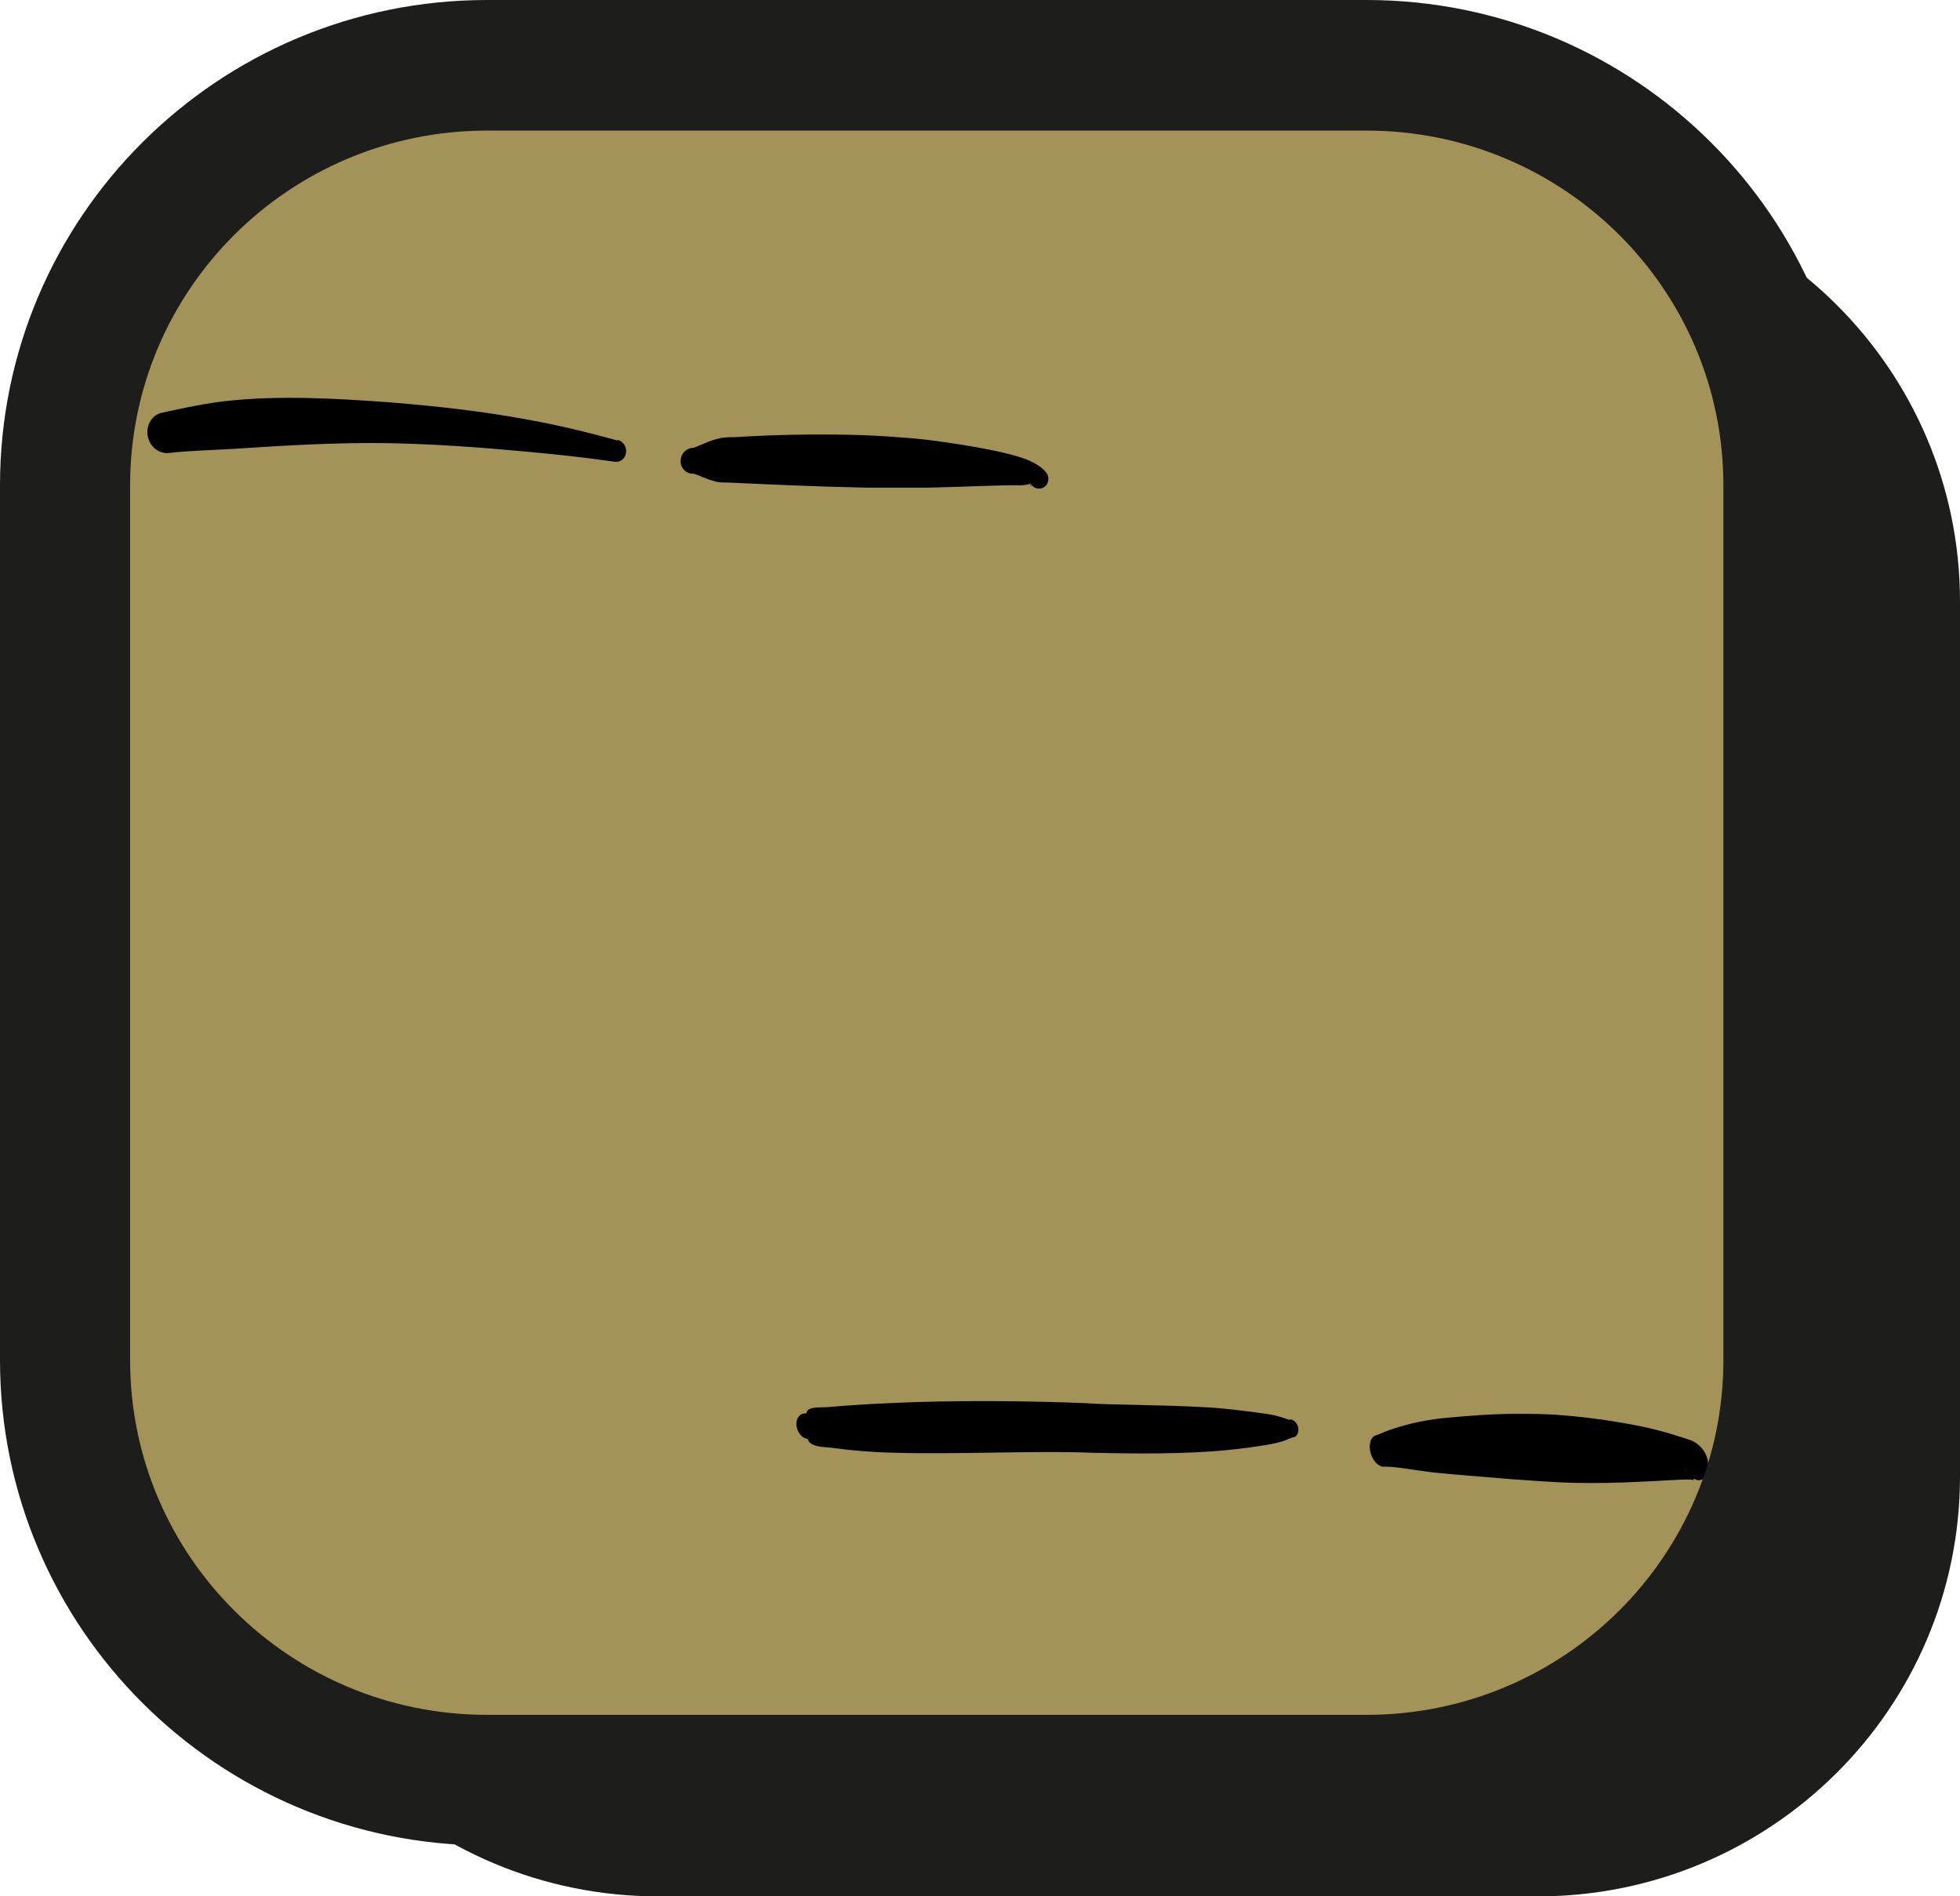 <?xml version="1.0" encoding="UTF-8"?>
<svg id="Ebene_2" data-name="Ebene 2" xmlns="http://www.w3.org/2000/svg" viewBox="0 0 42.33 40.95">
  <defs>
    <style>
      .cls-1 {
        fill: #1d1d1b;
      }

      .cls-1, .cls-2, .cls-3 {
        fill-rule: evenodd;
      }

      .cls-2 {
        fill: #a49358;
      }
    </style>
  </defs>
  <g id="Ebene_1-2" data-name="Ebene 1">
    <g id="Ebene91">
      <g id="Ebene22">
        <path class="cls-1" d="m42.33,12.99c0-5.01-4.08-9.07-9.12-9.07H14.22c-5.03,0-9.12,4.06-9.12,9.07v18.89c0,5.01,4.08,9.07,9.12,9.07h18.99c5.03,0,9.12-4.06,9.12-9.07V12.99Z"/>
        <path class="cls-2" d="m38.63,10.48c0-5.01-4.08-9.07-9.12-9.07H10.52C5.49,1.41,1.41,5.47,1.41,10.48v18.89c0,5.01,4.08,9.07,9.12,9.07h18.99c5.03,0,9.12-4.06,9.12-9.07V10.48Z"/>
        <path class="cls-3" d="m27.85,30.66c-.08-.02-.17-.06-.29-.09-.13-.03-.27-.05-.43-.07-.32-.04-.68-.09-1.06-.11-1.01-.06-2.11-.05-2.61-.09-1.16-.05-2.9-.07-4.27,0-.48.02-.91.05-1.26.08-.18.02-.36-.01-.47.06-.04.03-.02.04-.05.08-.13-.01-.22.1-.21.25s.12.29.24.3c.03.05.02.06.06.09.13.1.32.08.52.11.36.05.81.09,1.3.1,1.38.04,3.09-.05,4.24,0,.51.01,1.63.04,2.63-.03.38-.03.73-.07,1.04-.12.15-.02.29-.05.41-.08.11-.03.19-.07.27-.1.09,0,.14-.09.13-.2-.02-.11-.1-.19-.18-.19Z"/>
        <path class="cls-3" d="m36.58,31.93s.05.02.07.03c.16.03.26-.13.24-.36,0-.09-.06-.33-.31-.47-.05-.03-.16-.06-.31-.11-.19-.06-.45-.14-.78-.21-.49-.1-1.1-.2-1.76-.25-.32-.03-.66-.03-.98-.03-.51,0-1,.04-1.45.08-.23.02-.44.05-.64.09-.39.08-.7.19-.93.29-.12.02-.18.19-.13.38.05.19.19.32.31.3.27,0,.64.08,1.09.13.49.05,1.05.09,1.63.14.45.03.92.07,1.36.08.49.01.94,0,1.34-.02.55-.02.97-.06,1.18-.05.03,0,.07.02.07,0Zm-.23-.32c.02.07.05.14.1.2-.04-.06-.08-.12-.1-.2Z"/>
        <path class="cls-3" d="m22.25,10.47h0s0-.05,0-.05c.03.08.11.14.21.13.11-.01.19-.11.18-.22.01-.09-.1-.24-.4-.38-.39-.17-1.2-.32-2.19-.45-.18-.02-.36-.04-.54-.05-.35-.03-.72-.05-1.09-.06-.89-.02-1.79,0-2.54.05-.13,0-.25,0-.36.03-.22.05-.37.14-.54.2-.16,0-.28.13-.28.29,0,.16.13.28.29.27.17.06.32.14.52.18.07.01.15.01.22.01.86.04,1.94.09,2.99.11.46,0,.92,0,1.34,0,.86-.02,1.58-.06,1.99-.05.08,0,.18-.03.22-.03Zm0,0s.02,0,.02.02c0,.03-.01.01-.02-.02Z"/>
        <path class="cls-3" d="m13.33,9.51c-.62-.17-1.27-.33-1.94-.45-.97-.18-1.96-.29-2.95-.37-1.2-.09-2.38-.15-3.46-.04-.52.05-1.01.16-1.47.26-.22.04-.36.26-.32.5s.25.4.47.37c.45-.05.93-.06,1.43-.09,1.05-.07,2.19-.14,3.35-.12.96.02,1.94.09,2.9.18.66.06,1.31.13,1.93.22.12.02.23-.06.25-.19.02-.13-.06-.25-.18-.28Z"/>
        <path class="cls-1" d="m40.03,10.48c0-5.78-4.71-10.48-10.52-10.48H10.52C4.71,0,0,4.69,0,10.48v18.89c0,5.78,4.71,10.48,10.52,10.48h18.99c5.81,0,10.52-4.69,10.52-10.48V10.48Zm-2.81,0v18.89c0,4.23-3.45,7.66-7.71,7.66H10.52c-4.26,0-7.71-3.43-7.71-7.66V10.48c0-4.23,3.45-7.66,7.71-7.66h18.99c4.26,0,7.71,3.43,7.71,7.66Z"/>
      </g>
    </g>
  </g>
</svg>